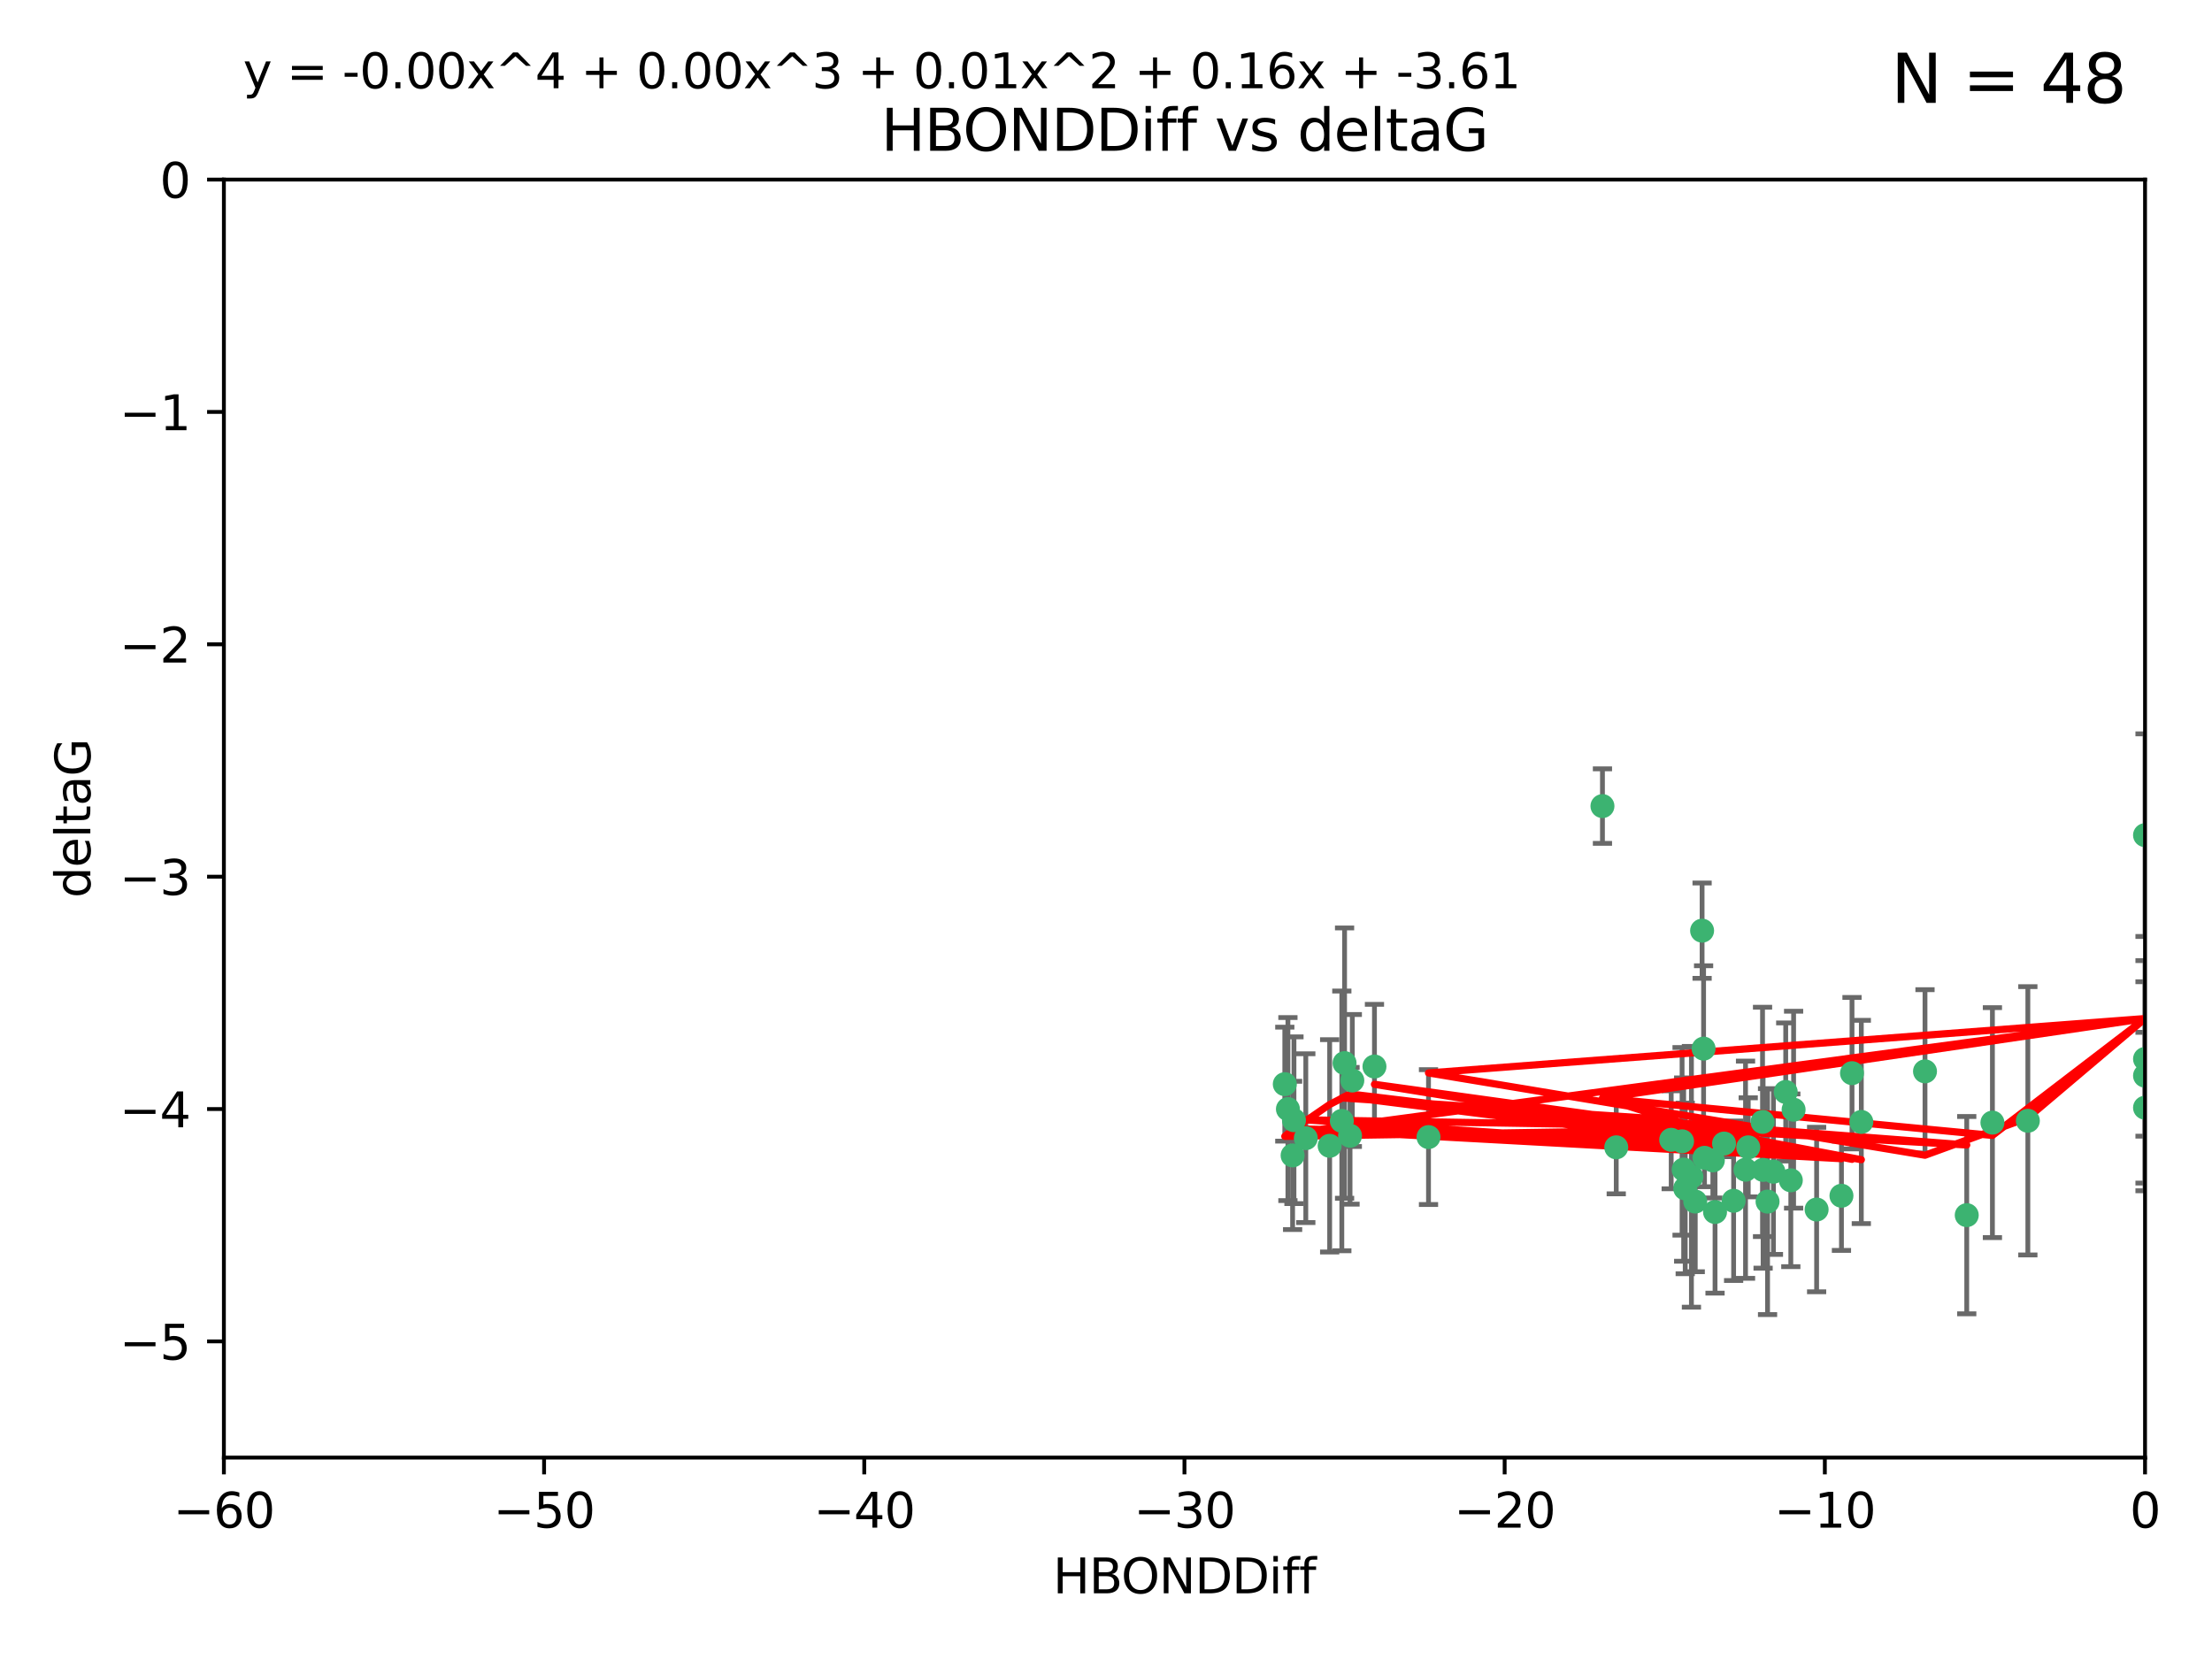 <?xml version="1.0" encoding="utf-8" standalone="no"?>
<!DOCTYPE svg PUBLIC "-//W3C//DTD SVG 1.1//EN"
  "http://www.w3.org/Graphics/SVG/1.1/DTD/svg11.dtd">
<svg xmlns:xlink="http://www.w3.org/1999/xlink" width="460.8pt" height="345.6pt" viewBox="0 0 460.8 345.6" xmlns="http://www.w3.org/2000/svg" version="1.1">
 <defs>
  <style type="text/css">*{stroke-linejoin: round; stroke-linecap: butt}</style>
 </defs>
 <g id="figure_1">
  <g id="patch_1">
   <path d="M 0 345.6 
L 460.8 345.6 
L 460.8 0 
L 0 0 
z
" style="fill: #ffffff"/>
  </g>
  <g id="axes_1">
   <g id="patch_2">
    <path d="M 46.64 303.64 
L 446.85 303.64 
L 446.85 37.411 
L 46.64 37.411 
z
" style="fill: #ffffff"/>
   </g>
   <g id="PathCollection_1">
    <defs>
     <path id="mf0f927612a" d="M 0 1.118 
C 0.297 1.118 0.581 1 0.791 0.791 
C 1 0.581 1.118 0.297 1.118 0 
C 1.118 -0.297 1 -0.581 0.791 -0.791 
C 0.581 -1 0.297 -1.118 0 -1.118 
C -0.297 -1.118 -0.581 -1 -0.791 -0.791 
C -1 -0.581 -1.118 -0.297 -1.118 0 
C -1.118 0.297 -1 0.581 -0.791 0.791 
C -0.581 1 -0.297 1.118 0 1.118 
z
" style="stroke: #3cb371"/>
    </defs>
    <g clip-path="url(#p72b6bde282)">
     <use xlink:href="#mf0f927612a" x="364.189" y="239.011" style="fill: #3cb371; stroke: #3cb371"/>
     <use xlink:href="#mf0f927612a" x="368.215" y="250.316" style="fill: #3cb371; stroke: #3cb371"/>
     <use xlink:href="#mf0f927612a" x="373.059" y="245.88" style="fill: #3cb371; stroke: #3cb371"/>
     <use xlink:href="#mf0f927612a" x="373.64" y="231.167" style="fill: #3cb371; stroke: #3cb371"/>
     <use xlink:href="#mf0f927612a" x="272.022" y="237.101" style="fill: #3cb371; stroke: #3cb371"/>
     <use xlink:href="#mf0f927612a" x="352.356" y="245.151" style="fill: #3cb371; stroke: #3cb371"/>
     <use xlink:href="#mf0f927612a" x="336.694" y="239.012" style="fill: #3cb371; stroke: #3cb371"/>
     <use xlink:href="#mf0f927612a" x="351.062" y="247.575" style="fill: #3cb371; stroke: #3cb371"/>
     <use xlink:href="#mf0f927612a" x="383.608" y="249.096" style="fill: #3cb371; stroke: #3cb371"/>
     <use xlink:href="#mf0f927612a" x="269.556" y="233.364" style="fill: #3cb371; stroke: #3cb371"/>
     <use xlink:href="#mf0f927612a" x="361.144" y="250.142" style="fill: #3cb371; stroke: #3cb371"/>
     <use xlink:href="#mf0f927612a" x="350.738" y="243.641" style="fill: #3cb371; stroke: #3cb371"/>
     <use xlink:href="#mf0f927612a" x="378.435" y="251.967" style="fill: #3cb371; stroke: #3cb371"/>
     <use xlink:href="#mf0f927612a" x="280.099" y="221.462" style="fill: #3cb371; stroke: #3cb371"/>
     <use xlink:href="#mf0f927612a" x="281.711" y="225.088" style="fill: #3cb371; stroke: #3cb371"/>
     <use xlink:href="#mf0f927612a" x="279.527" y="233.502" style="fill: #3cb371; stroke: #3cb371"/>
     <use xlink:href="#mf0f927612a" x="348.14" y="237.443" style="fill: #3cb371; stroke: #3cb371"/>
     <use xlink:href="#mf0f927612a" x="363.626" y="243.675" style="fill: #3cb371; stroke: #3cb371"/>
     <use xlink:href="#mf0f927612a" x="281.237" y="236.602" style="fill: #3cb371; stroke: #3cb371"/>
     <use xlink:href="#mf0f927612a" x="276.992" y="238.695" style="fill: #3cb371; stroke: #3cb371"/>
     <use xlink:href="#mf0f927612a" x="269.274" y="240.695" style="fill: #3cb371; stroke: #3cb371"/>
     <use xlink:href="#mf0f927612a" x="367.286" y="243.713" style="fill: #3cb371; stroke: #3cb371"/>
     <use xlink:href="#mf0f927612a" x="367.169" y="233.712" style="fill: #3cb371; stroke: #3cb371"/>
     <use xlink:href="#mf0f927612a" x="356.818" y="241.73" style="fill: #3cb371; stroke: #3cb371"/>
     <use xlink:href="#mf0f927612a" x="369.439" y="244.088" style="fill: #3cb371; stroke: #3cb371"/>
     <use xlink:href="#mf0f927612a" x="286.325" y="222.173" style="fill: #3cb371; stroke: #3cb371"/>
     <use xlink:href="#mf0f927612a" x="355.078" y="241.193" style="fill: #3cb371; stroke: #3cb371"/>
     <use xlink:href="#mf0f927612a" x="387.747" y="233.723" style="fill: #3cb371; stroke: #3cb371"/>
     <use xlink:href="#mf0f927612a" x="357.274" y="252.481" style="fill: #3cb371; stroke: #3cb371"/>
     <use xlink:href="#mf0f927612a" x="353.151" y="250.302" style="fill: #3cb371; stroke: #3cb371"/>
     <use xlink:href="#mf0f927612a" x="385.806" y="223.559" style="fill: #3cb371; stroke: #3cb371"/>
     <use xlink:href="#mf0f927612a" x="354.578" y="193.873" style="fill: #3cb371; stroke: #3cb371"/>
     <use xlink:href="#mf0f927612a" x="359.153" y="238.222" style="fill: #3cb371; stroke: #3cb371"/>
     <use xlink:href="#mf0f927612a" x="371.999" y="227.477" style="fill: #3cb371; stroke: #3cb371"/>
     <use xlink:href="#mf0f927612a" x="350.408" y="237.76" style="fill: #3cb371; stroke: #3cb371"/>
     <use xlink:href="#mf0f927612a" x="409.709" y="253.138" style="fill: #3cb371; stroke: #3cb371"/>
     <use xlink:href="#mf0f927612a" x="354.889" y="218.451" style="fill: #3cb371; stroke: #3cb371"/>
     <use xlink:href="#mf0f927612a" x="267.647" y="225.849" style="fill: #3cb371; stroke: #3cb371"/>
     <use xlink:href="#mf0f927612a" x="268.297" y="231.04" style="fill: #3cb371; stroke: #3cb371"/>
     <use xlink:href="#mf0f927612a" x="446.85" y="230.756" style="fill: #3cb371; stroke: #3cb371"/>
     <use xlink:href="#mf0f927612a" x="297.583" y="236.875" style="fill: #3cb371; stroke: #3cb371"/>
     <use xlink:href="#mf0f927612a" x="401.013" y="223.183" style="fill: #3cb371; stroke: #3cb371"/>
     <use xlink:href="#mf0f927612a" x="422.439" y="233.481" style="fill: #3cb371; stroke: #3cb371"/>
     <use xlink:href="#mf0f927612a" x="446.85" y="173.979" style="fill: #3cb371; stroke: #3cb371"/>
     <use xlink:href="#mf0f927612a" x="446.85" y="224.085" style="fill: #3cb371; stroke: #3cb371"/>
     <use xlink:href="#mf0f927612a" x="415.057" y="233.861" style="fill: #3cb371; stroke: #3cb371"/>
     <use xlink:href="#mf0f927612a" x="333.82" y="167.925" style="fill: #3cb371; stroke: #3cb371"/>
     <use xlink:href="#mf0f927612a" x="446.85" y="220.6" style="fill: #3cb371; stroke: #3cb371"/>
    </g>
   </g>
   <g id="matplotlib.axis_1">
    <g id="xtick_1">
     <g id="line2d_1">
      <defs>
       <path id="ma45c689167" d="M 0 0 
L 0 3.5 
" style="stroke: #000000; stroke-width: 0.8"/>
      </defs>
      <g>
       <use xlink:href="#ma45c689167" x="46.64" y="303.64" style="stroke: #000000; stroke-width: 0.8"/>
      </g>
     </g>
     <g id="text_1">
      <!-- −60 -->
      <g transform="translate(36.088 318.238)scale(0.1 -0.1)">
       <defs>
        <path id="DejaVuSans-2212" d="M 678 2272 
L 4684 2272 
L 4684 1741 
L 678 1741 
L 678 2272 
z
" transform="scale(0.016)"/>
        <path id="DejaVuSans-36" d="M 2113 2584 
Q 1688 2584 1439 2293 
Q 1191 2003 1191 1497 
Q 1191 994 1439 701 
Q 1688 409 2113 409 
Q 2538 409 2786 701 
Q 3034 994 3034 1497 
Q 3034 2003 2786 2293 
Q 2538 2584 2113 2584 
z
M 3366 4563 
L 3366 3988 
Q 3128 4100 2886 4159 
Q 2644 4219 2406 4219 
Q 1781 4219 1451 3797 
Q 1122 3375 1075 2522 
Q 1259 2794 1537 2939 
Q 1816 3084 2150 3084 
Q 2853 3084 3261 2657 
Q 3669 2231 3669 1497 
Q 3669 778 3244 343 
Q 2819 -91 2113 -91 
Q 1303 -91 875 529 
Q 447 1150 447 2328 
Q 447 3434 972 4092 
Q 1497 4750 2381 4750 
Q 2619 4750 2861 4703 
Q 3103 4656 3366 4563 
z
" transform="scale(0.016)"/>
        <path id="DejaVuSans-30" d="M 2034 4250 
Q 1547 4250 1301 3770 
Q 1056 3291 1056 2328 
Q 1056 1369 1301 889 
Q 1547 409 2034 409 
Q 2525 409 2770 889 
Q 3016 1369 3016 2328 
Q 3016 3291 2770 3770 
Q 2525 4250 2034 4250 
z
M 2034 4750 
Q 2819 4750 3233 4129 
Q 3647 3509 3647 2328 
Q 3647 1150 3233 529 
Q 2819 -91 2034 -91 
Q 1250 -91 836 529 
Q 422 1150 422 2328 
Q 422 3509 836 4129 
Q 1250 4750 2034 4750 
z
" transform="scale(0.016)"/>
       </defs>
       <use xlink:href="#DejaVuSans-2212"/>
       <use xlink:href="#DejaVuSans-36" x="83.789"/>
       <use xlink:href="#DejaVuSans-30" x="147.412"/>
      </g>
     </g>
    </g>
    <g id="xtick_2">
     <g id="line2d_2">
      <g>
       <use xlink:href="#ma45c689167" x="113.342" y="303.64" style="stroke: #000000; stroke-width: 0.8"/>
      </g>
     </g>
     <g id="text_2">
      <!-- −50 -->
      <g transform="translate(102.789 318.238)scale(0.1 -0.1)">
       <defs>
        <path id="DejaVuSans-35" d="M 691 4666 
L 3169 4666 
L 3169 4134 
L 1269 4134 
L 1269 2991 
Q 1406 3038 1543 3061 
Q 1681 3084 1819 3084 
Q 2600 3084 3056 2656 
Q 3513 2228 3513 1497 
Q 3513 744 3044 326 
Q 2575 -91 1722 -91 
Q 1428 -91 1123 -41 
Q 819 9 494 109 
L 494 744 
Q 775 591 1075 516 
Q 1375 441 1709 441 
Q 2250 441 2565 725 
Q 2881 1009 2881 1497 
Q 2881 1984 2565 2268 
Q 2250 2553 1709 2553 
Q 1456 2553 1204 2497 
Q 953 2441 691 2322 
L 691 4666 
z
" transform="scale(0.016)"/>
       </defs>
       <use xlink:href="#DejaVuSans-2212"/>
       <use xlink:href="#DejaVuSans-35" x="83.789"/>
       <use xlink:href="#DejaVuSans-30" x="147.412"/>
      </g>
     </g>
    </g>
    <g id="xtick_3">
     <g id="line2d_3">
      <g>
       <use xlink:href="#ma45c689167" x="180.043" y="303.64" style="stroke: #000000; stroke-width: 0.8"/>
      </g>
     </g>
     <g id="text_3">
      <!-- −40 -->
      <g transform="translate(169.491 318.238)scale(0.1 -0.1)">
       <defs>
        <path id="DejaVuSans-34" d="M 2419 4116 
L 825 1625 
L 2419 1625 
L 2419 4116 
z
M 2253 4666 
L 3047 4666 
L 3047 1625 
L 3713 1625 
L 3713 1100 
L 3047 1100 
L 3047 0 
L 2419 0 
L 2419 1100 
L 313 1100 
L 313 1709 
L 2253 4666 
z
" transform="scale(0.016)"/>
       </defs>
       <use xlink:href="#DejaVuSans-2212"/>
       <use xlink:href="#DejaVuSans-34" x="83.789"/>
       <use xlink:href="#DejaVuSans-30" x="147.412"/>
      </g>
     </g>
    </g>
    <g id="xtick_4">
     <g id="line2d_4">
      <g>
       <use xlink:href="#ma45c689167" x="246.745" y="303.64" style="stroke: #000000; stroke-width: 0.8"/>
      </g>
     </g>
     <g id="text_4">
      <!-- −30 -->
      <g transform="translate(236.193 318.238)scale(0.1 -0.1)">
       <defs>
        <path id="DejaVuSans-33" d="M 2597 2516 
Q 3050 2419 3304 2112 
Q 3559 1806 3559 1356 
Q 3559 666 3084 287 
Q 2609 -91 1734 -91 
Q 1441 -91 1130 -33 
Q 819 25 488 141 
L 488 750 
Q 750 597 1062 519 
Q 1375 441 1716 441 
Q 2309 441 2620 675 
Q 2931 909 2931 1356 
Q 2931 1769 2642 2001 
Q 2353 2234 1838 2234 
L 1294 2234 
L 1294 2753 
L 1863 2753 
Q 2328 2753 2575 2939 
Q 2822 3125 2822 3475 
Q 2822 3834 2567 4026 
Q 2313 4219 1838 4219 
Q 1578 4219 1281 4162 
Q 984 4106 628 3988 
L 628 4550 
Q 988 4650 1302 4700 
Q 1616 4750 1894 4750 
Q 2613 4750 3031 4423 
Q 3450 4097 3450 3541 
Q 3450 3153 3228 2886 
Q 3006 2619 2597 2516 
z
" transform="scale(0.016)"/>
       </defs>
       <use xlink:href="#DejaVuSans-2212"/>
       <use xlink:href="#DejaVuSans-33" x="83.789"/>
       <use xlink:href="#DejaVuSans-30" x="147.412"/>
      </g>
     </g>
    </g>
    <g id="xtick_5">
     <g id="line2d_5">
      <g>
       <use xlink:href="#ma45c689167" x="313.447" y="303.64" style="stroke: #000000; stroke-width: 0.8"/>
      </g>
     </g>
     <g id="text_5">
      <!-- −20 -->
      <g transform="translate(302.894 318.238)scale(0.1 -0.1)">
       <defs>
        <path id="DejaVuSans-32" d="M 1228 531 
L 3431 531 
L 3431 0 
L 469 0 
L 469 531 
Q 828 903 1448 1529 
Q 2069 2156 2228 2338 
Q 2531 2678 2651 2914 
Q 2772 3150 2772 3378 
Q 2772 3750 2511 3984 
Q 2250 4219 1831 4219 
Q 1534 4219 1204 4116 
Q 875 4013 500 3803 
L 500 4441 
Q 881 4594 1212 4672 
Q 1544 4750 1819 4750 
Q 2544 4750 2975 4387 
Q 3406 4025 3406 3419 
Q 3406 3131 3298 2873 
Q 3191 2616 2906 2266 
Q 2828 2175 2409 1742 
Q 1991 1309 1228 531 
z
" transform="scale(0.016)"/>
       </defs>
       <use xlink:href="#DejaVuSans-2212"/>
       <use xlink:href="#DejaVuSans-32" x="83.789"/>
       <use xlink:href="#DejaVuSans-30" x="147.412"/>
      </g>
     </g>
    </g>
    <g id="xtick_6">
     <g id="line2d_6">
      <g>
       <use xlink:href="#ma45c689167" x="380.148" y="303.64" style="stroke: #000000; stroke-width: 0.8"/>
      </g>
     </g>
     <g id="text_6">
      <!-- −10 -->
      <g transform="translate(369.596 318.238)scale(0.1 -0.1)">
       <defs>
        <path id="DejaVuSans-31" d="M 794 531 
L 1825 531 
L 1825 4091 
L 703 3866 
L 703 4441 
L 1819 4666 
L 2450 4666 
L 2450 531 
L 3481 531 
L 3481 0 
L 794 0 
L 794 531 
z
" transform="scale(0.016)"/>
       </defs>
       <use xlink:href="#DejaVuSans-2212"/>
       <use xlink:href="#DejaVuSans-31" x="83.789"/>
       <use xlink:href="#DejaVuSans-30" x="147.412"/>
      </g>
     </g>
    </g>
    <g id="xtick_7">
     <g id="line2d_7">
      <g>
       <use xlink:href="#ma45c689167" x="446.85" y="303.64" style="stroke: #000000; stroke-width: 0.8"/>
      </g>
     </g>
     <g id="text_7">
      <!-- 0 -->
      <g transform="translate(443.669 318.238)scale(0.1 -0.1)">
       <use xlink:href="#DejaVuSans-30"/>
      </g>
     </g>
    </g>
    <g id="text_8">
     <!-- HBONDDiff -->
     <g transform="translate(219.356 331.917)scale(0.1 -0.1)">
      <defs>
       <path id="DejaVuSans-48" d="M 628 4666 
L 1259 4666 
L 1259 2753 
L 3553 2753 
L 3553 4666 
L 4184 4666 
L 4184 0 
L 3553 0 
L 3553 2222 
L 1259 2222 
L 1259 0 
L 628 0 
L 628 4666 
z
" transform="scale(0.016)"/>
       <path id="DejaVuSans-42" d="M 1259 2228 
L 1259 519 
L 2272 519 
Q 2781 519 3026 730 
Q 3272 941 3272 1375 
Q 3272 1813 3026 2020 
Q 2781 2228 2272 2228 
L 1259 2228 
z
M 1259 4147 
L 1259 2741 
L 2194 2741 
Q 2656 2741 2882 2914 
Q 3109 3088 3109 3444 
Q 3109 3797 2882 3972 
Q 2656 4147 2194 4147 
L 1259 4147 
z
M 628 4666 
L 2241 4666 
Q 2963 4666 3353 4366 
Q 3744 4066 3744 3513 
Q 3744 3084 3544 2831 
Q 3344 2578 2956 2516 
Q 3422 2416 3680 2098 
Q 3938 1781 3938 1306 
Q 3938 681 3513 340 
Q 3088 0 2303 0 
L 628 0 
L 628 4666 
z
" transform="scale(0.016)"/>
       <path id="DejaVuSans-4f" d="M 2522 4238 
Q 1834 4238 1429 3725 
Q 1025 3213 1025 2328 
Q 1025 1447 1429 934 
Q 1834 422 2522 422 
Q 3209 422 3611 934 
Q 4013 1447 4013 2328 
Q 4013 3213 3611 3725 
Q 3209 4238 2522 4238 
z
M 2522 4750 
Q 3503 4750 4090 4092 
Q 4678 3434 4678 2328 
Q 4678 1225 4090 567 
Q 3503 -91 2522 -91 
Q 1538 -91 948 565 
Q 359 1222 359 2328 
Q 359 3434 948 4092 
Q 1538 4750 2522 4750 
z
" transform="scale(0.016)"/>
       <path id="DejaVuSans-4e" d="M 628 4666 
L 1478 4666 
L 3547 763 
L 3547 4666 
L 4159 4666 
L 4159 0 
L 3309 0 
L 1241 3903 
L 1241 0 
L 628 0 
L 628 4666 
z
" transform="scale(0.016)"/>
       <path id="DejaVuSans-44" d="M 1259 4147 
L 1259 519 
L 2022 519 
Q 2988 519 3436 956 
Q 3884 1394 3884 2338 
Q 3884 3275 3436 3711 
Q 2988 4147 2022 4147 
L 1259 4147 
z
M 628 4666 
L 1925 4666 
Q 3281 4666 3915 4102 
Q 4550 3538 4550 2338 
Q 4550 1131 3912 565 
Q 3275 0 1925 0 
L 628 0 
L 628 4666 
z
" transform="scale(0.016)"/>
       <path id="DejaVuSans-69" d="M 603 3500 
L 1178 3500 
L 1178 0 
L 603 0 
L 603 3500 
z
M 603 4863 
L 1178 4863 
L 1178 4134 
L 603 4134 
L 603 4863 
z
" transform="scale(0.016)"/>
       <path id="DejaVuSans-66" d="M 2375 4863 
L 2375 4384 
L 1825 4384 
Q 1516 4384 1395 4259 
Q 1275 4134 1275 3809 
L 1275 3500 
L 2222 3500 
L 2222 3053 
L 1275 3053 
L 1275 0 
L 697 0 
L 697 3053 
L 147 3053 
L 147 3500 
L 697 3500 
L 697 3744 
Q 697 4328 969 4595 
Q 1241 4863 1831 4863 
L 2375 4863 
z
" transform="scale(0.016)"/>
      </defs>
      <use xlink:href="#DejaVuSans-48"/>
      <use xlink:href="#DejaVuSans-42" x="75.195"/>
      <use xlink:href="#DejaVuSans-4f" x="142.049"/>
      <use xlink:href="#DejaVuSans-4e" x="220.76"/>
      <use xlink:href="#DejaVuSans-44" x="295.564"/>
      <use xlink:href="#DejaVuSans-44" x="372.566"/>
      <use xlink:href="#DejaVuSans-69" x="449.568"/>
      <use xlink:href="#DejaVuSans-66" x="477.352"/>
      <use xlink:href="#DejaVuSans-66" x="512.557"/>
     </g>
    </g>
   </g>
   <g id="matplotlib.axis_2">
    <g id="ytick_1">
     <g id="line2d_8">
      <defs>
       <path id="ma737f15cc0" d="M 0 0 
L -3.5 0 
" style="stroke: #000000; stroke-width: 0.8"/>
      </defs>
      <g>
       <use xlink:href="#ma737f15cc0" x="46.64" y="279.437" style="stroke: #000000; stroke-width: 0.8"/>
      </g>
     </g>
     <g id="text_9">
      <!-- −5 -->
      <g transform="translate(24.898 283.237)scale(0.1 -0.1)">
       <use xlink:href="#DejaVuSans-2212"/>
       <use xlink:href="#DejaVuSans-35" x="83.789"/>
      </g>
     </g>
    </g>
    <g id="ytick_2">
     <g id="line2d_9">
      <g>
       <use xlink:href="#ma737f15cc0" x="46.64" y="231.032" style="stroke: #000000; stroke-width: 0.8"/>
      </g>
     </g>
     <g id="text_10">
      <!-- −4 -->
      <g transform="translate(24.898 234.831)scale(0.1 -0.1)">
       <use xlink:href="#DejaVuSans-2212"/>
       <use xlink:href="#DejaVuSans-34" x="83.789"/>
      </g>
     </g>
    </g>
    <g id="ytick_3">
     <g id="line2d_10">
      <g>
       <use xlink:href="#ma737f15cc0" x="46.64" y="182.627" style="stroke: #000000; stroke-width: 0.8"/>
      </g>
     </g>
     <g id="text_11">
      <!-- −3 -->
      <g transform="translate(24.898 186.426)scale(0.1 -0.1)">
       <use xlink:href="#DejaVuSans-2212"/>
       <use xlink:href="#DejaVuSans-33" x="83.789"/>
      </g>
     </g>
    </g>
    <g id="ytick_4">
     <g id="line2d_11">
      <g>
       <use xlink:href="#ma737f15cc0" x="46.64" y="134.222" style="stroke: #000000; stroke-width: 0.8"/>
      </g>
     </g>
     <g id="text_12">
      <!-- −2 -->
      <g transform="translate(24.898 138.021)scale(0.1 -0.1)">
       <use xlink:href="#DejaVuSans-2212"/>
       <use xlink:href="#DejaVuSans-32" x="83.789"/>
      </g>
     </g>
    </g>
    <g id="ytick_5">
     <g id="line2d_12">
      <g>
       <use xlink:href="#ma737f15cc0" x="46.64" y="85.816" style="stroke: #000000; stroke-width: 0.8"/>
      </g>
     </g>
     <g id="text_13">
      <!-- −1 -->
      <g transform="translate(24.898 89.616)scale(0.1 -0.1)">
       <use xlink:href="#DejaVuSans-2212"/>
       <use xlink:href="#DejaVuSans-31" x="83.789"/>
      </g>
     </g>
    </g>
    <g id="ytick_6">
     <g id="line2d_13">
      <g>
       <use xlink:href="#ma737f15cc0" x="46.64" y="37.411" style="stroke: #000000; stroke-width: 0.8"/>
      </g>
     </g>
     <g id="text_14">
      <!-- 0 -->
      <g transform="translate(33.278 41.21)scale(0.1 -0.1)">
       <use xlink:href="#DejaVuSans-30"/>
      </g>
     </g>
    </g>
    <g id="text_15">
     <!-- deltaG -->
     <g transform="translate(18.818 187.064)rotate(-90)scale(0.1 -0.1)">
      <defs>
       <path id="DejaVuSans-64" d="M 2906 2969 
L 2906 4863 
L 3481 4863 
L 3481 0 
L 2906 0 
L 2906 525 
Q 2725 213 2448 61 
Q 2172 -91 1784 -91 
Q 1150 -91 751 415 
Q 353 922 353 1747 
Q 353 2572 751 3078 
Q 1150 3584 1784 3584 
Q 2172 3584 2448 3432 
Q 2725 3281 2906 2969 
z
M 947 1747 
Q 947 1113 1208 752 
Q 1469 391 1925 391 
Q 2381 391 2643 752 
Q 2906 1113 2906 1747 
Q 2906 2381 2643 2742 
Q 2381 3103 1925 3103 
Q 1469 3103 1208 2742 
Q 947 2381 947 1747 
z
" transform="scale(0.016)"/>
       <path id="DejaVuSans-65" d="M 3597 1894 
L 3597 1613 
L 953 1613 
Q 991 1019 1311 708 
Q 1631 397 2203 397 
Q 2534 397 2845 478 
Q 3156 559 3463 722 
L 3463 178 
Q 3153 47 2828 -22 
Q 2503 -91 2169 -91 
Q 1331 -91 842 396 
Q 353 884 353 1716 
Q 353 2575 817 3079 
Q 1281 3584 2069 3584 
Q 2775 3584 3186 3129 
Q 3597 2675 3597 1894 
z
M 3022 2063 
Q 3016 2534 2758 2815 
Q 2500 3097 2075 3097 
Q 1594 3097 1305 2825 
Q 1016 2553 972 2059 
L 3022 2063 
z
" transform="scale(0.016)"/>
       <path id="DejaVuSans-6c" d="M 603 4863 
L 1178 4863 
L 1178 0 
L 603 0 
L 603 4863 
z
" transform="scale(0.016)"/>
       <path id="DejaVuSans-74" d="M 1172 4494 
L 1172 3500 
L 2356 3500 
L 2356 3053 
L 1172 3053 
L 1172 1153 
Q 1172 725 1289 603 
Q 1406 481 1766 481 
L 2356 481 
L 2356 0 
L 1766 0 
Q 1100 0 847 248 
Q 594 497 594 1153 
L 594 3053 
L 172 3053 
L 172 3500 
L 594 3500 
L 594 4494 
L 1172 4494 
z
" transform="scale(0.016)"/>
       <path id="DejaVuSans-61" d="M 2194 1759 
Q 1497 1759 1228 1600 
Q 959 1441 959 1056 
Q 959 750 1161 570 
Q 1363 391 1709 391 
Q 2188 391 2477 730 
Q 2766 1069 2766 1631 
L 2766 1759 
L 2194 1759 
z
M 3341 1997 
L 3341 0 
L 2766 0 
L 2766 531 
Q 2569 213 2275 61 
Q 1981 -91 1556 -91 
Q 1019 -91 701 211 
Q 384 513 384 1019 
Q 384 1609 779 1909 
Q 1175 2209 1959 2209 
L 2766 2209 
L 2766 2266 
Q 2766 2663 2505 2880 
Q 2244 3097 1772 3097 
Q 1472 3097 1187 3025 
Q 903 2953 641 2809 
L 641 3341 
Q 956 3463 1253 3523 
Q 1550 3584 1831 3584 
Q 2591 3584 2966 3190 
Q 3341 2797 3341 1997 
z
" transform="scale(0.016)"/>
       <path id="DejaVuSans-47" d="M 3809 666 
L 3809 1919 
L 2778 1919 
L 2778 2438 
L 4434 2438 
L 4434 434 
Q 4069 175 3628 42 
Q 3188 -91 2688 -91 
Q 1594 -91 976 548 
Q 359 1188 359 2328 
Q 359 3472 976 4111 
Q 1594 4750 2688 4750 
Q 3144 4750 3555 4637 
Q 3966 4525 4313 4306 
L 4313 3634 
Q 3963 3931 3569 4081 
Q 3175 4231 2741 4231 
Q 1884 4231 1454 3753 
Q 1025 3275 1025 2328 
Q 1025 1384 1454 906 
Q 1884 428 2741 428 
Q 3075 428 3337 486 
Q 3600 544 3809 666 
z
" transform="scale(0.016)"/>
      </defs>
      <use xlink:href="#DejaVuSans-64"/>
      <use xlink:href="#DejaVuSans-65" x="63.477"/>
      <use xlink:href="#DejaVuSans-6c" x="125"/>
      <use xlink:href="#DejaVuSans-74" x="152.783"/>
      <use xlink:href="#DejaVuSans-61" x="191.992"/>
      <use xlink:href="#DejaVuSans-47" x="253.271"/>
     </g>
    </g>
   </g>
   <g id="LineCollection_1">
    <path d="M 364.189 249.332 
L 364.189 228.691 
" clip-path="url(#p72b6bde282)" style="fill: none; stroke: #696969"/>
    <path d="M 368.215 273.851 
L 368.215 226.78 
" clip-path="url(#p72b6bde282)" style="fill: none; stroke: #696969"/>
    <path d="M 373.059 263.87 
L 373.059 227.891 
" clip-path="url(#p72b6bde282)" style="fill: none; stroke: #696969"/>
    <path d="M 373.64 251.678 
L 373.64 210.656 
" clip-path="url(#p72b6bde282)" style="fill: none; stroke: #696969"/>
    <path d="M 272.022 254.682 
L 272.022 219.519 
" clip-path="url(#p72b6bde282)" style="fill: none; stroke: #696969"/>
    <path d="M 352.356 272.312 
L 352.356 217.99 
" clip-path="url(#p72b6bde282)" style="fill: none; stroke: #696969"/>
    <path d="M 336.694 248.696 
L 336.694 229.327 
" clip-path="url(#p72b6bde282)" style="fill: none; stroke: #696969"/>
    <path d="M 351.062 265.34 
L 351.062 229.81 
" clip-path="url(#p72b6bde282)" style="fill: none; stroke: #696969"/>
    <path d="M 383.608 260.481 
L 383.608 237.71 
" clip-path="url(#p72b6bde282)" style="fill: none; stroke: #696969"/>
    <path d="M 269.556 250.731 
L 269.556 215.997 
" clip-path="url(#p72b6bde282)" style="fill: none; stroke: #696969"/>
    <path d="M 361.144 266.753 
L 361.144 233.531 
" clip-path="url(#p72b6bde282)" style="fill: none; stroke: #696969"/>
    <path d="M 350.738 262.737 
L 350.738 224.544 
" clip-path="url(#p72b6bde282)" style="fill: none; stroke: #696969"/>
    <path d="M 378.435 269.097 
L 378.435 234.836 
" clip-path="url(#p72b6bde282)" style="fill: none; stroke: #696969"/>
    <path d="M 280.099 249.617 
L 280.099 193.307 
" clip-path="url(#p72b6bde282)" style="fill: none; stroke: #696969"/>
    <path d="M 281.711 238.836 
L 281.711 211.34 
" clip-path="url(#p72b6bde282)" style="fill: none; stroke: #696969"/>
    <path d="M 279.527 260.554 
L 279.527 206.45 
" clip-path="url(#p72b6bde282)" style="fill: none; stroke: #696969"/>
    <path d="M 348.14 247.65 
L 348.14 227.236 
" clip-path="url(#p72b6bde282)" style="fill: none; stroke: #696969"/>
    <path d="M 363.626 266.303 
L 363.626 221.048 
" clip-path="url(#p72b6bde282)" style="fill: none; stroke: #696969"/>
    <path d="M 281.237 250.846 
L 281.237 222.359 
" clip-path="url(#p72b6bde282)" style="fill: none; stroke: #696969"/>
    <path d="M 276.992 260.812 
L 276.992 216.578 
" clip-path="url(#p72b6bde282)" style="fill: none; stroke: #696969"/>
    <path d="M 269.274 256.139 
L 269.274 225.251 
" clip-path="url(#p72b6bde282)" style="fill: none; stroke: #696969"/>
    <path d="M 367.286 264.178 
L 367.286 223.248 
" clip-path="url(#p72b6bde282)" style="fill: none; stroke: #696969"/>
    <path d="M 367.169 257.598 
L 367.169 209.826 
" clip-path="url(#p72b6bde282)" style="fill: none; stroke: #696969"/>
    <path d="M 356.818 249.557 
L 356.818 233.903 
" clip-path="url(#p72b6bde282)" style="fill: none; stroke: #696969"/>
    <path d="M 369.439 261.318 
L 369.439 226.858 
" clip-path="url(#p72b6bde282)" style="fill: none; stroke: #696969"/>
    <path d="M 286.325 235.121 
L 286.325 209.225 
" clip-path="url(#p72b6bde282)" style="fill: none; stroke: #696969"/>
    <path d="M 355.078 247.22 
L 355.078 235.166 
" clip-path="url(#p72b6bde282)" style="fill: none; stroke: #696969"/>
    <path d="M 387.747 254.896 
L 387.747 212.549 
" clip-path="url(#p72b6bde282)" style="fill: none; stroke: #696969"/>
    <path d="M 357.274 269.381 
L 357.274 235.581 
" clip-path="url(#p72b6bde282)" style="fill: none; stroke: #696969"/>
    <path d="M 353.151 264.925 
L 353.151 235.679 
" clip-path="url(#p72b6bde282)" style="fill: none; stroke: #696969"/>
    <path d="M 385.806 239.336 
L 385.806 207.781 
" clip-path="url(#p72b6bde282)" style="fill: none; stroke: #696969"/>
    <path d="M 354.578 203.802 
L 354.578 183.944 
" clip-path="url(#p72b6bde282)" style="fill: none; stroke: #696969"/>
    <path d="M 359.153 240.963 
L 359.153 235.481 
" clip-path="url(#p72b6bde282)" style="fill: none; stroke: #696969"/>
    <path d="M 371.999 241.86 
L 371.999 213.095 
" clip-path="url(#p72b6bde282)" style="fill: none; stroke: #696969"/>
    <path d="M 350.408 257.301 
L 350.408 218.218 
" clip-path="url(#p72b6bde282)" style="fill: none; stroke: #696969"/>
    <path d="M 409.709 273.691 
L 409.709 232.586 
" clip-path="url(#p72b6bde282)" style="fill: none; stroke: #696969"/>
    <path d="M 354.889 235.713 
L 354.889 201.188 
" clip-path="url(#p72b6bde282)" style="fill: none; stroke: #696969"/>
    <path d="M 267.647 237.72 
L 267.647 213.978 
" clip-path="url(#p72b6bde282)" style="fill: none; stroke: #696969"/>
    <path d="M 268.297 250.104 
L 268.297 211.975 
" clip-path="url(#p72b6bde282)" style="fill: none; stroke: #696969"/>
    <path d="M 446.85 246.458 
L 446.85 215.054 
" clip-path="url(#p72b6bde282)" style="fill: none; stroke: #696969"/>
    <path d="M 297.583 250.922 
L 297.583 222.829 
" clip-path="url(#p72b6bde282)" style="fill: none; stroke: #696969"/>
    <path d="M 401.013 240.197 
L 401.013 206.168 
" clip-path="url(#p72b6bde282)" style="fill: none; stroke: #696969"/>
    <path d="M 422.439 261.427 
L 422.439 205.535 
" clip-path="url(#p72b6bde282)" style="fill: none; stroke: #696969"/>
    <path d="M 446.85 195.085 
L 446.85 152.873 
" clip-path="url(#p72b6bde282)" style="fill: none; stroke: #696969"/>
    <path d="M 446.85 248.056 
L 446.85 200.114 
" clip-path="url(#p72b6bde282)" style="fill: none; stroke: #696969"/>
    <path d="M 415.057 257.815 
L 415.057 209.906 
" clip-path="url(#p72b6bde282)" style="fill: none; stroke: #696969"/>
    <path d="M 333.82 175.69 
L 333.82 160.161 
" clip-path="url(#p72b6bde282)" style="fill: none; stroke: #696969"/>
    <path d="M 446.85 236.686 
L 446.85 204.513 
" clip-path="url(#p72b6bde282)" style="fill: none; stroke: #696969"/>
   </g>
   <g id="line2d_14">
    <defs>
     <path id="mc6492eca57" d="M 2 0 
L -2 -0 
" style="stroke: #696969"/>
    </defs>
    <g clip-path="url(#p72b6bde282)">
     <use xlink:href="#mc6492eca57" x="364.189" y="249.332" style="fill: #696969; stroke: #696969"/>
     <use xlink:href="#mc6492eca57" x="368.215" y="273.851" style="fill: #696969; stroke: #696969"/>
     <use xlink:href="#mc6492eca57" x="373.059" y="263.87" style="fill: #696969; stroke: #696969"/>
     <use xlink:href="#mc6492eca57" x="373.64" y="251.678" style="fill: #696969; stroke: #696969"/>
     <use xlink:href="#mc6492eca57" x="272.022" y="254.682" style="fill: #696969; stroke: #696969"/>
     <use xlink:href="#mc6492eca57" x="352.356" y="272.312" style="fill: #696969; stroke: #696969"/>
     <use xlink:href="#mc6492eca57" x="336.694" y="248.696" style="fill: #696969; stroke: #696969"/>
     <use xlink:href="#mc6492eca57" x="351.062" y="265.34" style="fill: #696969; stroke: #696969"/>
     <use xlink:href="#mc6492eca57" x="383.608" y="260.481" style="fill: #696969; stroke: #696969"/>
     <use xlink:href="#mc6492eca57" x="269.556" y="250.731" style="fill: #696969; stroke: #696969"/>
     <use xlink:href="#mc6492eca57" x="361.144" y="266.753" style="fill: #696969; stroke: #696969"/>
     <use xlink:href="#mc6492eca57" x="350.738" y="262.737" style="fill: #696969; stroke: #696969"/>
     <use xlink:href="#mc6492eca57" x="378.435" y="269.097" style="fill: #696969; stroke: #696969"/>
     <use xlink:href="#mc6492eca57" x="280.099" y="249.617" style="fill: #696969; stroke: #696969"/>
     <use xlink:href="#mc6492eca57" x="281.711" y="238.836" style="fill: #696969; stroke: #696969"/>
     <use xlink:href="#mc6492eca57" x="279.527" y="260.554" style="fill: #696969; stroke: #696969"/>
     <use xlink:href="#mc6492eca57" x="348.14" y="247.65" style="fill: #696969; stroke: #696969"/>
     <use xlink:href="#mc6492eca57" x="363.626" y="266.303" style="fill: #696969; stroke: #696969"/>
     <use xlink:href="#mc6492eca57" x="281.237" y="250.846" style="fill: #696969; stroke: #696969"/>
     <use xlink:href="#mc6492eca57" x="276.992" y="260.812" style="fill: #696969; stroke: #696969"/>
     <use xlink:href="#mc6492eca57" x="269.274" y="256.139" style="fill: #696969; stroke: #696969"/>
     <use xlink:href="#mc6492eca57" x="367.286" y="264.178" style="fill: #696969; stroke: #696969"/>
     <use xlink:href="#mc6492eca57" x="367.169" y="257.598" style="fill: #696969; stroke: #696969"/>
     <use xlink:href="#mc6492eca57" x="356.818" y="249.557" style="fill: #696969; stroke: #696969"/>
     <use xlink:href="#mc6492eca57" x="369.439" y="261.318" style="fill: #696969; stroke: #696969"/>
     <use xlink:href="#mc6492eca57" x="286.325" y="235.121" style="fill: #696969; stroke: #696969"/>
     <use xlink:href="#mc6492eca57" x="355.078" y="247.22" style="fill: #696969; stroke: #696969"/>
     <use xlink:href="#mc6492eca57" x="387.747" y="254.896" style="fill: #696969; stroke: #696969"/>
     <use xlink:href="#mc6492eca57" x="357.274" y="269.381" style="fill: #696969; stroke: #696969"/>
     <use xlink:href="#mc6492eca57" x="353.151" y="264.925" style="fill: #696969; stroke: #696969"/>
     <use xlink:href="#mc6492eca57" x="385.806" y="239.336" style="fill: #696969; stroke: #696969"/>
     <use xlink:href="#mc6492eca57" x="354.578" y="203.802" style="fill: #696969; stroke: #696969"/>
     <use xlink:href="#mc6492eca57" x="359.153" y="240.963" style="fill: #696969; stroke: #696969"/>
     <use xlink:href="#mc6492eca57" x="371.999" y="241.86" style="fill: #696969; stroke: #696969"/>
     <use xlink:href="#mc6492eca57" x="350.408" y="257.301" style="fill: #696969; stroke: #696969"/>
     <use xlink:href="#mc6492eca57" x="409.709" y="273.691" style="fill: #696969; stroke: #696969"/>
     <use xlink:href="#mc6492eca57" x="354.889" y="235.713" style="fill: #696969; stroke: #696969"/>
     <use xlink:href="#mc6492eca57" x="267.647" y="237.72" style="fill: #696969; stroke: #696969"/>
     <use xlink:href="#mc6492eca57" x="268.297" y="250.104" style="fill: #696969; stroke: #696969"/>
     <use xlink:href="#mc6492eca57" x="446.85" y="246.458" style="fill: #696969; stroke: #696969"/>
     <use xlink:href="#mc6492eca57" x="297.583" y="250.922" style="fill: #696969; stroke: #696969"/>
     <use xlink:href="#mc6492eca57" x="401.013" y="240.197" style="fill: #696969; stroke: #696969"/>
     <use xlink:href="#mc6492eca57" x="422.439" y="261.427" style="fill: #696969; stroke: #696969"/>
     <use xlink:href="#mc6492eca57" x="446.85" y="195.085" style="fill: #696969; stroke: #696969"/>
     <use xlink:href="#mc6492eca57" x="446.85" y="248.056" style="fill: #696969; stroke: #696969"/>
     <use xlink:href="#mc6492eca57" x="415.057" y="257.815" style="fill: #696969; stroke: #696969"/>
     <use xlink:href="#mc6492eca57" x="333.82" y="175.69" style="fill: #696969; stroke: #696969"/>
     <use xlink:href="#mc6492eca57" x="446.85" y="236.686" style="fill: #696969; stroke: #696969"/>
    </g>
   </g>
   <g id="line2d_15">
    <g clip-path="url(#p72b6bde282)">
     <use xlink:href="#mc6492eca57" x="364.189" y="228.691" style="fill: #696969; stroke: #696969"/>
     <use xlink:href="#mc6492eca57" x="368.215" y="226.78" style="fill: #696969; stroke: #696969"/>
     <use xlink:href="#mc6492eca57" x="373.059" y="227.891" style="fill: #696969; stroke: #696969"/>
     <use xlink:href="#mc6492eca57" x="373.64" y="210.656" style="fill: #696969; stroke: #696969"/>
     <use xlink:href="#mc6492eca57" x="272.022" y="219.519" style="fill: #696969; stroke: #696969"/>
     <use xlink:href="#mc6492eca57" x="352.356" y="217.99" style="fill: #696969; stroke: #696969"/>
     <use xlink:href="#mc6492eca57" x="336.694" y="229.327" style="fill: #696969; stroke: #696969"/>
     <use xlink:href="#mc6492eca57" x="351.062" y="229.81" style="fill: #696969; stroke: #696969"/>
     <use xlink:href="#mc6492eca57" x="383.608" y="237.71" style="fill: #696969; stroke: #696969"/>
     <use xlink:href="#mc6492eca57" x="269.556" y="215.997" style="fill: #696969; stroke: #696969"/>
     <use xlink:href="#mc6492eca57" x="361.144" y="233.531" style="fill: #696969; stroke: #696969"/>
     <use xlink:href="#mc6492eca57" x="350.738" y="224.544" style="fill: #696969; stroke: #696969"/>
     <use xlink:href="#mc6492eca57" x="378.435" y="234.836" style="fill: #696969; stroke: #696969"/>
     <use xlink:href="#mc6492eca57" x="280.099" y="193.307" style="fill: #696969; stroke: #696969"/>
     <use xlink:href="#mc6492eca57" x="281.711" y="211.34" style="fill: #696969; stroke: #696969"/>
     <use xlink:href="#mc6492eca57" x="279.527" y="206.45" style="fill: #696969; stroke: #696969"/>
     <use xlink:href="#mc6492eca57" x="348.14" y="227.236" style="fill: #696969; stroke: #696969"/>
     <use xlink:href="#mc6492eca57" x="363.626" y="221.048" style="fill: #696969; stroke: #696969"/>
     <use xlink:href="#mc6492eca57" x="281.237" y="222.359" style="fill: #696969; stroke: #696969"/>
     <use xlink:href="#mc6492eca57" x="276.992" y="216.578" style="fill: #696969; stroke: #696969"/>
     <use xlink:href="#mc6492eca57" x="269.274" y="225.251" style="fill: #696969; stroke: #696969"/>
     <use xlink:href="#mc6492eca57" x="367.286" y="223.248" style="fill: #696969; stroke: #696969"/>
     <use xlink:href="#mc6492eca57" x="367.169" y="209.826" style="fill: #696969; stroke: #696969"/>
     <use xlink:href="#mc6492eca57" x="356.818" y="233.903" style="fill: #696969; stroke: #696969"/>
     <use xlink:href="#mc6492eca57" x="369.439" y="226.858" style="fill: #696969; stroke: #696969"/>
     <use xlink:href="#mc6492eca57" x="286.325" y="209.225" style="fill: #696969; stroke: #696969"/>
     <use xlink:href="#mc6492eca57" x="355.078" y="235.166" style="fill: #696969; stroke: #696969"/>
     <use xlink:href="#mc6492eca57" x="387.747" y="212.549" style="fill: #696969; stroke: #696969"/>
     <use xlink:href="#mc6492eca57" x="357.274" y="235.581" style="fill: #696969; stroke: #696969"/>
     <use xlink:href="#mc6492eca57" x="353.151" y="235.679" style="fill: #696969; stroke: #696969"/>
     <use xlink:href="#mc6492eca57" x="385.806" y="207.781" style="fill: #696969; stroke: #696969"/>
     <use xlink:href="#mc6492eca57" x="354.578" y="183.944" style="fill: #696969; stroke: #696969"/>
     <use xlink:href="#mc6492eca57" x="359.153" y="235.481" style="fill: #696969; stroke: #696969"/>
     <use xlink:href="#mc6492eca57" x="371.999" y="213.095" style="fill: #696969; stroke: #696969"/>
     <use xlink:href="#mc6492eca57" x="350.408" y="218.218" style="fill: #696969; stroke: #696969"/>
     <use xlink:href="#mc6492eca57" x="409.709" y="232.586" style="fill: #696969; stroke: #696969"/>
     <use xlink:href="#mc6492eca57" x="354.889" y="201.188" style="fill: #696969; stroke: #696969"/>
     <use xlink:href="#mc6492eca57" x="267.647" y="213.978" style="fill: #696969; stroke: #696969"/>
     <use xlink:href="#mc6492eca57" x="268.297" y="211.975" style="fill: #696969; stroke: #696969"/>
     <use xlink:href="#mc6492eca57" x="446.85" y="215.054" style="fill: #696969; stroke: #696969"/>
     <use xlink:href="#mc6492eca57" x="297.583" y="222.829" style="fill: #696969; stroke: #696969"/>
     <use xlink:href="#mc6492eca57" x="401.013" y="206.168" style="fill: #696969; stroke: #696969"/>
     <use xlink:href="#mc6492eca57" x="422.439" y="205.535" style="fill: #696969; stroke: #696969"/>
     <use xlink:href="#mc6492eca57" x="446.85" y="152.873" style="fill: #696969; stroke: #696969"/>
     <use xlink:href="#mc6492eca57" x="446.85" y="200.114" style="fill: #696969; stroke: #696969"/>
     <use xlink:href="#mc6492eca57" x="415.057" y="209.906" style="fill: #696969; stroke: #696969"/>
     <use xlink:href="#mc6492eca57" x="333.82" y="160.161" style="fill: #696969; stroke: #696969"/>
     <use xlink:href="#mc6492eca57" x="446.85" y="204.513" style="fill: #696969; stroke: #696969"/>
    </g>
   </g>
   <g id="line2d_16">
    <path d="M 364.189 237.973 
L 368.215 238.948 
L 373.059 239.955 
L 373.64 240.063 
L 272.022 233.287 
L 352.356 234.584 
L 336.694 229.634 
L 351.062 234.182 
L 383.608 241.373 
L 269.556 235.151 
L 361.144 237.165 
L 350.738 234.08 
L 378.435 240.824 
L 280.099 228.434 
L 281.711 227.68 
L 279.527 228.718 
L 348.14 233.261 
L 363.626 237.828 
L 281.237 227.895 
L 276.992 230.083 
L 269.274 235.376 
L 367.286 238.733 
L 367.169 238.705 
L 356.818 235.934 
L 369.439 239.221 
L 286.325 225.884 
L 355.078 235.416 
L 387.747 241.583 
L 357.274 236.068 
L 353.151 234.829 
L 385.806 241.511 
L 354.578 235.265 
L 359.153 236.61 
L 371.999 239.752 
L 350.408 233.977 
L 409.709 238.519 
L 354.889 235.359 
L 267.647 236.725 
L 268.297 236.175 
L 446.85 212.186 
L 297.583 223.512 
L 401.013 240.655 
L 422.439 232.855 
L 446.85 212.186 
L 446.85 212.186 
L 415.057 236.527 
L 333.82 228.761 
L 446.85 212.186 
" clip-path="url(#p72b6bde282)" style="fill: none; stroke: #ff0000; stroke-width: 1.5; stroke-linecap: square"/>
   </g>
   <g id="line2d_17">
    <defs>
     <path id="m2a5f5402bb" d="M 0 2 
C 0.53 2 1.039 1.789 1.414 1.414 
C 1.789 1.039 2 0.53 2 0 
C 2 -0.53 1.789 -1.039 1.414 -1.414 
C 1.039 -1.789 0.53 -2 0 -2 
C -0.53 -2 -1.039 -1.789 -1.414 -1.414 
C -1.789 -1.039 -2 -0.53 -2 0 
C -2 0.53 -1.789 1.039 -1.414 1.414 
C -1.039 1.789 -0.53 2 0 2 
z
" style="stroke: #3cb371"/>
    </defs>
    <g clip-path="url(#p72b6bde282)">
     <use xlink:href="#m2a5f5402bb" x="364.189" y="239.011" style="fill: #3cb371; stroke: #3cb371"/>
     <use xlink:href="#m2a5f5402bb" x="368.215" y="250.316" style="fill: #3cb371; stroke: #3cb371"/>
     <use xlink:href="#m2a5f5402bb" x="373.059" y="245.88" style="fill: #3cb371; stroke: #3cb371"/>
     <use xlink:href="#m2a5f5402bb" x="373.64" y="231.167" style="fill: #3cb371; stroke: #3cb371"/>
     <use xlink:href="#m2a5f5402bb" x="272.022" y="237.101" style="fill: #3cb371; stroke: #3cb371"/>
     <use xlink:href="#m2a5f5402bb" x="352.356" y="245.151" style="fill: #3cb371; stroke: #3cb371"/>
     <use xlink:href="#m2a5f5402bb" x="336.694" y="239.012" style="fill: #3cb371; stroke: #3cb371"/>
     <use xlink:href="#m2a5f5402bb" x="351.062" y="247.575" style="fill: #3cb371; stroke: #3cb371"/>
     <use xlink:href="#m2a5f5402bb" x="383.608" y="249.096" style="fill: #3cb371; stroke: #3cb371"/>
     <use xlink:href="#m2a5f5402bb" x="269.556" y="233.364" style="fill: #3cb371; stroke: #3cb371"/>
     <use xlink:href="#m2a5f5402bb" x="361.144" y="250.142" style="fill: #3cb371; stroke: #3cb371"/>
     <use xlink:href="#m2a5f5402bb" x="350.738" y="243.641" style="fill: #3cb371; stroke: #3cb371"/>
     <use xlink:href="#m2a5f5402bb" x="378.435" y="251.967" style="fill: #3cb371; stroke: #3cb371"/>
     <use xlink:href="#m2a5f5402bb" x="280.099" y="221.462" style="fill: #3cb371; stroke: #3cb371"/>
     <use xlink:href="#m2a5f5402bb" x="281.711" y="225.088" style="fill: #3cb371; stroke: #3cb371"/>
     <use xlink:href="#m2a5f5402bb" x="279.527" y="233.502" style="fill: #3cb371; stroke: #3cb371"/>
     <use xlink:href="#m2a5f5402bb" x="348.14" y="237.443" style="fill: #3cb371; stroke: #3cb371"/>
     <use xlink:href="#m2a5f5402bb" x="363.626" y="243.675" style="fill: #3cb371; stroke: #3cb371"/>
     <use xlink:href="#m2a5f5402bb" x="281.237" y="236.602" style="fill: #3cb371; stroke: #3cb371"/>
     <use xlink:href="#m2a5f5402bb" x="276.992" y="238.695" style="fill: #3cb371; stroke: #3cb371"/>
     <use xlink:href="#m2a5f5402bb" x="269.274" y="240.695" style="fill: #3cb371; stroke: #3cb371"/>
     <use xlink:href="#m2a5f5402bb" x="367.286" y="243.713" style="fill: #3cb371; stroke: #3cb371"/>
     <use xlink:href="#m2a5f5402bb" x="367.169" y="233.712" style="fill: #3cb371; stroke: #3cb371"/>
     <use xlink:href="#m2a5f5402bb" x="356.818" y="241.73" style="fill: #3cb371; stroke: #3cb371"/>
     <use xlink:href="#m2a5f5402bb" x="369.439" y="244.088" style="fill: #3cb371; stroke: #3cb371"/>
     <use xlink:href="#m2a5f5402bb" x="286.325" y="222.173" style="fill: #3cb371; stroke: #3cb371"/>
     <use xlink:href="#m2a5f5402bb" x="355.078" y="241.193" style="fill: #3cb371; stroke: #3cb371"/>
     <use xlink:href="#m2a5f5402bb" x="387.747" y="233.723" style="fill: #3cb371; stroke: #3cb371"/>
     <use xlink:href="#m2a5f5402bb" x="357.274" y="252.481" style="fill: #3cb371; stroke: #3cb371"/>
     <use xlink:href="#m2a5f5402bb" x="353.151" y="250.302" style="fill: #3cb371; stroke: #3cb371"/>
     <use xlink:href="#m2a5f5402bb" x="385.806" y="223.559" style="fill: #3cb371; stroke: #3cb371"/>
     <use xlink:href="#m2a5f5402bb" x="354.578" y="193.873" style="fill: #3cb371; stroke: #3cb371"/>
     <use xlink:href="#m2a5f5402bb" x="359.153" y="238.222" style="fill: #3cb371; stroke: #3cb371"/>
     <use xlink:href="#m2a5f5402bb" x="371.999" y="227.477" style="fill: #3cb371; stroke: #3cb371"/>
     <use xlink:href="#m2a5f5402bb" x="350.408" y="237.76" style="fill: #3cb371; stroke: #3cb371"/>
     <use xlink:href="#m2a5f5402bb" x="409.709" y="253.138" style="fill: #3cb371; stroke: #3cb371"/>
     <use xlink:href="#m2a5f5402bb" x="354.889" y="218.451" style="fill: #3cb371; stroke: #3cb371"/>
     <use xlink:href="#m2a5f5402bb" x="267.647" y="225.849" style="fill: #3cb371; stroke: #3cb371"/>
     <use xlink:href="#m2a5f5402bb" x="268.297" y="231.04" style="fill: #3cb371; stroke: #3cb371"/>
     <use xlink:href="#m2a5f5402bb" x="446.85" y="230.756" style="fill: #3cb371; stroke: #3cb371"/>
     <use xlink:href="#m2a5f5402bb" x="297.583" y="236.875" style="fill: #3cb371; stroke: #3cb371"/>
     <use xlink:href="#m2a5f5402bb" x="401.013" y="223.183" style="fill: #3cb371; stroke: #3cb371"/>
     <use xlink:href="#m2a5f5402bb" x="422.439" y="233.481" style="fill: #3cb371; stroke: #3cb371"/>
     <use xlink:href="#m2a5f5402bb" x="446.85" y="173.979" style="fill: #3cb371; stroke: #3cb371"/>
     <use xlink:href="#m2a5f5402bb" x="446.85" y="224.085" style="fill: #3cb371; stroke: #3cb371"/>
     <use xlink:href="#m2a5f5402bb" x="415.057" y="233.861" style="fill: #3cb371; stroke: #3cb371"/>
     <use xlink:href="#m2a5f5402bb" x="333.82" y="167.925" style="fill: #3cb371; stroke: #3cb371"/>
     <use xlink:href="#m2a5f5402bb" x="446.85" y="220.6" style="fill: #3cb371; stroke: #3cb371"/>
    </g>
   </g>
   <g id="patch_3">
    <path d="M 46.64 303.64 
L 46.64 37.411 
" style="fill: none; stroke: #000000; stroke-width: 0.8; stroke-linejoin: miter; stroke-linecap: square"/>
   </g>
   <g id="patch_4">
    <path d="M 446.85 303.64 
L 446.85 37.411 
" style="fill: none; stroke: #000000; stroke-width: 0.8; stroke-linejoin: miter; stroke-linecap: square"/>
   </g>
   <g id="patch_5">
    <path d="M 46.64 303.64 
L 446.85 303.64 
" style="fill: none; stroke: #000000; stroke-width: 0.8; stroke-linejoin: miter; stroke-linecap: square"/>
   </g>
   <g id="patch_6">
    <path d="M 46.64 37.411 
L 446.85 37.411 
" style="fill: none; stroke: #000000; stroke-width: 0.8; stroke-linejoin: miter; stroke-linecap: square"/>
   </g>
   <g id="text_16">
    <!-- N = 48 -->
    <g transform="translate(393.929 21.426)scale(0.14 -0.14)">
     <defs>
      <path id="DejaVuSans-20" transform="scale(0.016)"/>
      <path id="DejaVuSans-3d" d="M 678 2906 
L 4684 2906 
L 4684 2381 
L 678 2381 
L 678 2906 
z
M 678 1631 
L 4684 1631 
L 4684 1100 
L 678 1100 
L 678 1631 
z
" transform="scale(0.016)"/>
      <path id="DejaVuSans-38" d="M 2034 2216 
Q 1584 2216 1326 1975 
Q 1069 1734 1069 1313 
Q 1069 891 1326 650 
Q 1584 409 2034 409 
Q 2484 409 2743 651 
Q 3003 894 3003 1313 
Q 3003 1734 2745 1975 
Q 2488 2216 2034 2216 
z
M 1403 2484 
Q 997 2584 770 2862 
Q 544 3141 544 3541 
Q 544 4100 942 4425 
Q 1341 4750 2034 4750 
Q 2731 4750 3128 4425 
Q 3525 4100 3525 3541 
Q 3525 3141 3298 2862 
Q 3072 2584 2669 2484 
Q 3125 2378 3379 2068 
Q 3634 1759 3634 1313 
Q 3634 634 3220 271 
Q 2806 -91 2034 -91 
Q 1263 -91 848 271 
Q 434 634 434 1313 
Q 434 1759 690 2068 
Q 947 2378 1403 2484 
z
M 1172 3481 
Q 1172 3119 1398 2916 
Q 1625 2713 2034 2713 
Q 2441 2713 2670 2916 
Q 2900 3119 2900 3481 
Q 2900 3844 2670 4047 
Q 2441 4250 2034 4250 
Q 1625 4250 1398 4047 
Q 1172 3844 1172 3481 
z
" transform="scale(0.016)"/>
     </defs>
     <use xlink:href="#DejaVuSans-4e"/>
     <use xlink:href="#DejaVuSans-20" x="74.805"/>
     <use xlink:href="#DejaVuSans-3d" x="106.592"/>
     <use xlink:href="#DejaVuSans-20" x="190.381"/>
     <use xlink:href="#DejaVuSans-34" x="222.168"/>
     <use xlink:href="#DejaVuSans-38" x="285.791"/>
    </g>
   </g>
   <g id="text_17">
    <!-- y = -0.00x^4 + 0.00x^3 + 0.01x^2 + 0.16x + -3.61 -->
    <g transform="translate(50.642 18.387)scale(0.1 -0.1)">
     <defs>
      <path id="DejaVuSans-79" d="M 2059 -325 
Q 1816 -950 1584 -1140 
Q 1353 -1331 966 -1331 
L 506 -1331 
L 506 -850 
L 844 -850 
Q 1081 -850 1212 -737 
Q 1344 -625 1503 -206 
L 1606 56 
L 191 3500 
L 800 3500 
L 1894 763 
L 2988 3500 
L 3597 3500 
L 2059 -325 
z
" transform="scale(0.016)"/>
      <path id="DejaVuSans-2d" d="M 313 2009 
L 1997 2009 
L 1997 1497 
L 313 1497 
L 313 2009 
z
" transform="scale(0.016)"/>
      <path id="DejaVuSans-2e" d="M 684 794 
L 1344 794 
L 1344 0 
L 684 0 
L 684 794 
z
" transform="scale(0.016)"/>
      <path id="DejaVuSans-78" d="M 3513 3500 
L 2247 1797 
L 3578 0 
L 2900 0 
L 1881 1375 
L 863 0 
L 184 0 
L 1544 1831 
L 300 3500 
L 978 3500 
L 1906 2253 
L 2834 3500 
L 3513 3500 
z
" transform="scale(0.016)"/>
      <path id="DejaVuSans-5e" d="M 2988 4666 
L 4684 2925 
L 4056 2925 
L 2681 4159 
L 1306 2925 
L 678 2925 
L 2375 4666 
L 2988 4666 
z
" transform="scale(0.016)"/>
      <path id="DejaVuSans-2b" d="M 2944 4013 
L 2944 2272 
L 4684 2272 
L 4684 1741 
L 2944 1741 
L 2944 0 
L 2419 0 
L 2419 1741 
L 678 1741 
L 678 2272 
L 2419 2272 
L 2419 4013 
L 2944 4013 
z
" transform="scale(0.016)"/>
     </defs>
     <use xlink:href="#DejaVuSans-79"/>
     <use xlink:href="#DejaVuSans-20" x="59.18"/>
     <use xlink:href="#DejaVuSans-3d" x="90.967"/>
     <use xlink:href="#DejaVuSans-20" x="174.756"/>
     <use xlink:href="#DejaVuSans-2d" x="206.543"/>
     <use xlink:href="#DejaVuSans-30" x="242.627"/>
     <use xlink:href="#DejaVuSans-2e" x="306.25"/>
     <use xlink:href="#DejaVuSans-30" x="338.037"/>
     <use xlink:href="#DejaVuSans-30" x="401.66"/>
     <use xlink:href="#DejaVuSans-78" x="465.283"/>
     <use xlink:href="#DejaVuSans-5e" x="524.463"/>
     <use xlink:href="#DejaVuSans-34" x="608.252"/>
     <use xlink:href="#DejaVuSans-20" x="671.875"/>
     <use xlink:href="#DejaVuSans-2b" x="703.662"/>
     <use xlink:href="#DejaVuSans-20" x="787.451"/>
     <use xlink:href="#DejaVuSans-30" x="819.238"/>
     <use xlink:href="#DejaVuSans-2e" x="882.861"/>
     <use xlink:href="#DejaVuSans-30" x="914.648"/>
     <use xlink:href="#DejaVuSans-30" x="978.271"/>
     <use xlink:href="#DejaVuSans-78" x="1041.895"/>
     <use xlink:href="#DejaVuSans-5e" x="1101.074"/>
     <use xlink:href="#DejaVuSans-33" x="1184.863"/>
     <use xlink:href="#DejaVuSans-20" x="1248.486"/>
     <use xlink:href="#DejaVuSans-2b" x="1280.273"/>
     <use xlink:href="#DejaVuSans-20" x="1364.062"/>
     <use xlink:href="#DejaVuSans-30" x="1395.85"/>
     <use xlink:href="#DejaVuSans-2e" x="1459.473"/>
     <use xlink:href="#DejaVuSans-30" x="1491.26"/>
     <use xlink:href="#DejaVuSans-31" x="1554.883"/>
     <use xlink:href="#DejaVuSans-78" x="1618.506"/>
     <use xlink:href="#DejaVuSans-5e" x="1677.686"/>
     <use xlink:href="#DejaVuSans-32" x="1761.475"/>
     <use xlink:href="#DejaVuSans-20" x="1825.098"/>
     <use xlink:href="#DejaVuSans-2b" x="1856.885"/>
     <use xlink:href="#DejaVuSans-20" x="1940.674"/>
     <use xlink:href="#DejaVuSans-30" x="1972.461"/>
     <use xlink:href="#DejaVuSans-2e" x="2036.084"/>
     <use xlink:href="#DejaVuSans-31" x="2067.871"/>
     <use xlink:href="#DejaVuSans-36" x="2131.494"/>
     <use xlink:href="#DejaVuSans-78" x="2195.117"/>
     <use xlink:href="#DejaVuSans-20" x="2254.297"/>
     <use xlink:href="#DejaVuSans-2b" x="2286.084"/>
     <use xlink:href="#DejaVuSans-20" x="2369.873"/>
     <use xlink:href="#DejaVuSans-2d" x="2401.66"/>
     <use xlink:href="#DejaVuSans-33" x="2437.744"/>
     <use xlink:href="#DejaVuSans-2e" x="2501.367"/>
     <use xlink:href="#DejaVuSans-36" x="2533.154"/>
     <use xlink:href="#DejaVuSans-31" x="2596.777"/>
    </g>
   </g>
   <g id="text_18">
    <!-- HBONDDiff vs deltaG -->
    <g transform="translate(183.542 31.411)scale(0.12 -0.12)">
     <defs>
      <path id="DejaVuSans-76" d="M 191 3500 
L 800 3500 
L 1894 563 
L 2988 3500 
L 3597 3500 
L 2284 0 
L 1503 0 
L 191 3500 
z
" transform="scale(0.016)"/>
      <path id="DejaVuSans-73" d="M 2834 3397 
L 2834 2853 
Q 2591 2978 2328 3040 
Q 2066 3103 1784 3103 
Q 1356 3103 1142 2972 
Q 928 2841 928 2578 
Q 928 2378 1081 2264 
Q 1234 2150 1697 2047 
L 1894 2003 
Q 2506 1872 2764 1633 
Q 3022 1394 3022 966 
Q 3022 478 2636 193 
Q 2250 -91 1575 -91 
Q 1294 -91 989 -36 
Q 684 19 347 128 
L 347 722 
Q 666 556 975 473 
Q 1284 391 1588 391 
Q 1994 391 2212 530 
Q 2431 669 2431 922 
Q 2431 1156 2273 1281 
Q 2116 1406 1581 1522 
L 1381 1569 
Q 847 1681 609 1914 
Q 372 2147 372 2553 
Q 372 3047 722 3315 
Q 1072 3584 1716 3584 
Q 2034 3584 2315 3537 
Q 2597 3491 2834 3397 
z
" transform="scale(0.016)"/>
     </defs>
     <use xlink:href="#DejaVuSans-48"/>
     <use xlink:href="#DejaVuSans-42" x="75.195"/>
     <use xlink:href="#DejaVuSans-4f" x="142.049"/>
     <use xlink:href="#DejaVuSans-4e" x="220.76"/>
     <use xlink:href="#DejaVuSans-44" x="295.564"/>
     <use xlink:href="#DejaVuSans-44" x="372.566"/>
     <use xlink:href="#DejaVuSans-69" x="449.568"/>
     <use xlink:href="#DejaVuSans-66" x="477.352"/>
     <use xlink:href="#DejaVuSans-66" x="512.557"/>
     <use xlink:href="#DejaVuSans-20" x="547.762"/>
     <use xlink:href="#DejaVuSans-76" x="579.549"/>
     <use xlink:href="#DejaVuSans-73" x="638.729"/>
     <use xlink:href="#DejaVuSans-20" x="690.828"/>
     <use xlink:href="#DejaVuSans-64" x="722.615"/>
     <use xlink:href="#DejaVuSans-65" x="786.092"/>
     <use xlink:href="#DejaVuSans-6c" x="847.615"/>
     <use xlink:href="#DejaVuSans-74" x="875.398"/>
     <use xlink:href="#DejaVuSans-61" x="914.607"/>
     <use xlink:href="#DejaVuSans-47" x="975.887"/>
    </g>
   </g>
  </g>
 </g>
 <defs>
  <clipPath id="p72b6bde282">
   <rect x="46.64" y="37.411" width="400.21" height="266.229"/>
  </clipPath>
 </defs>
</svg>
